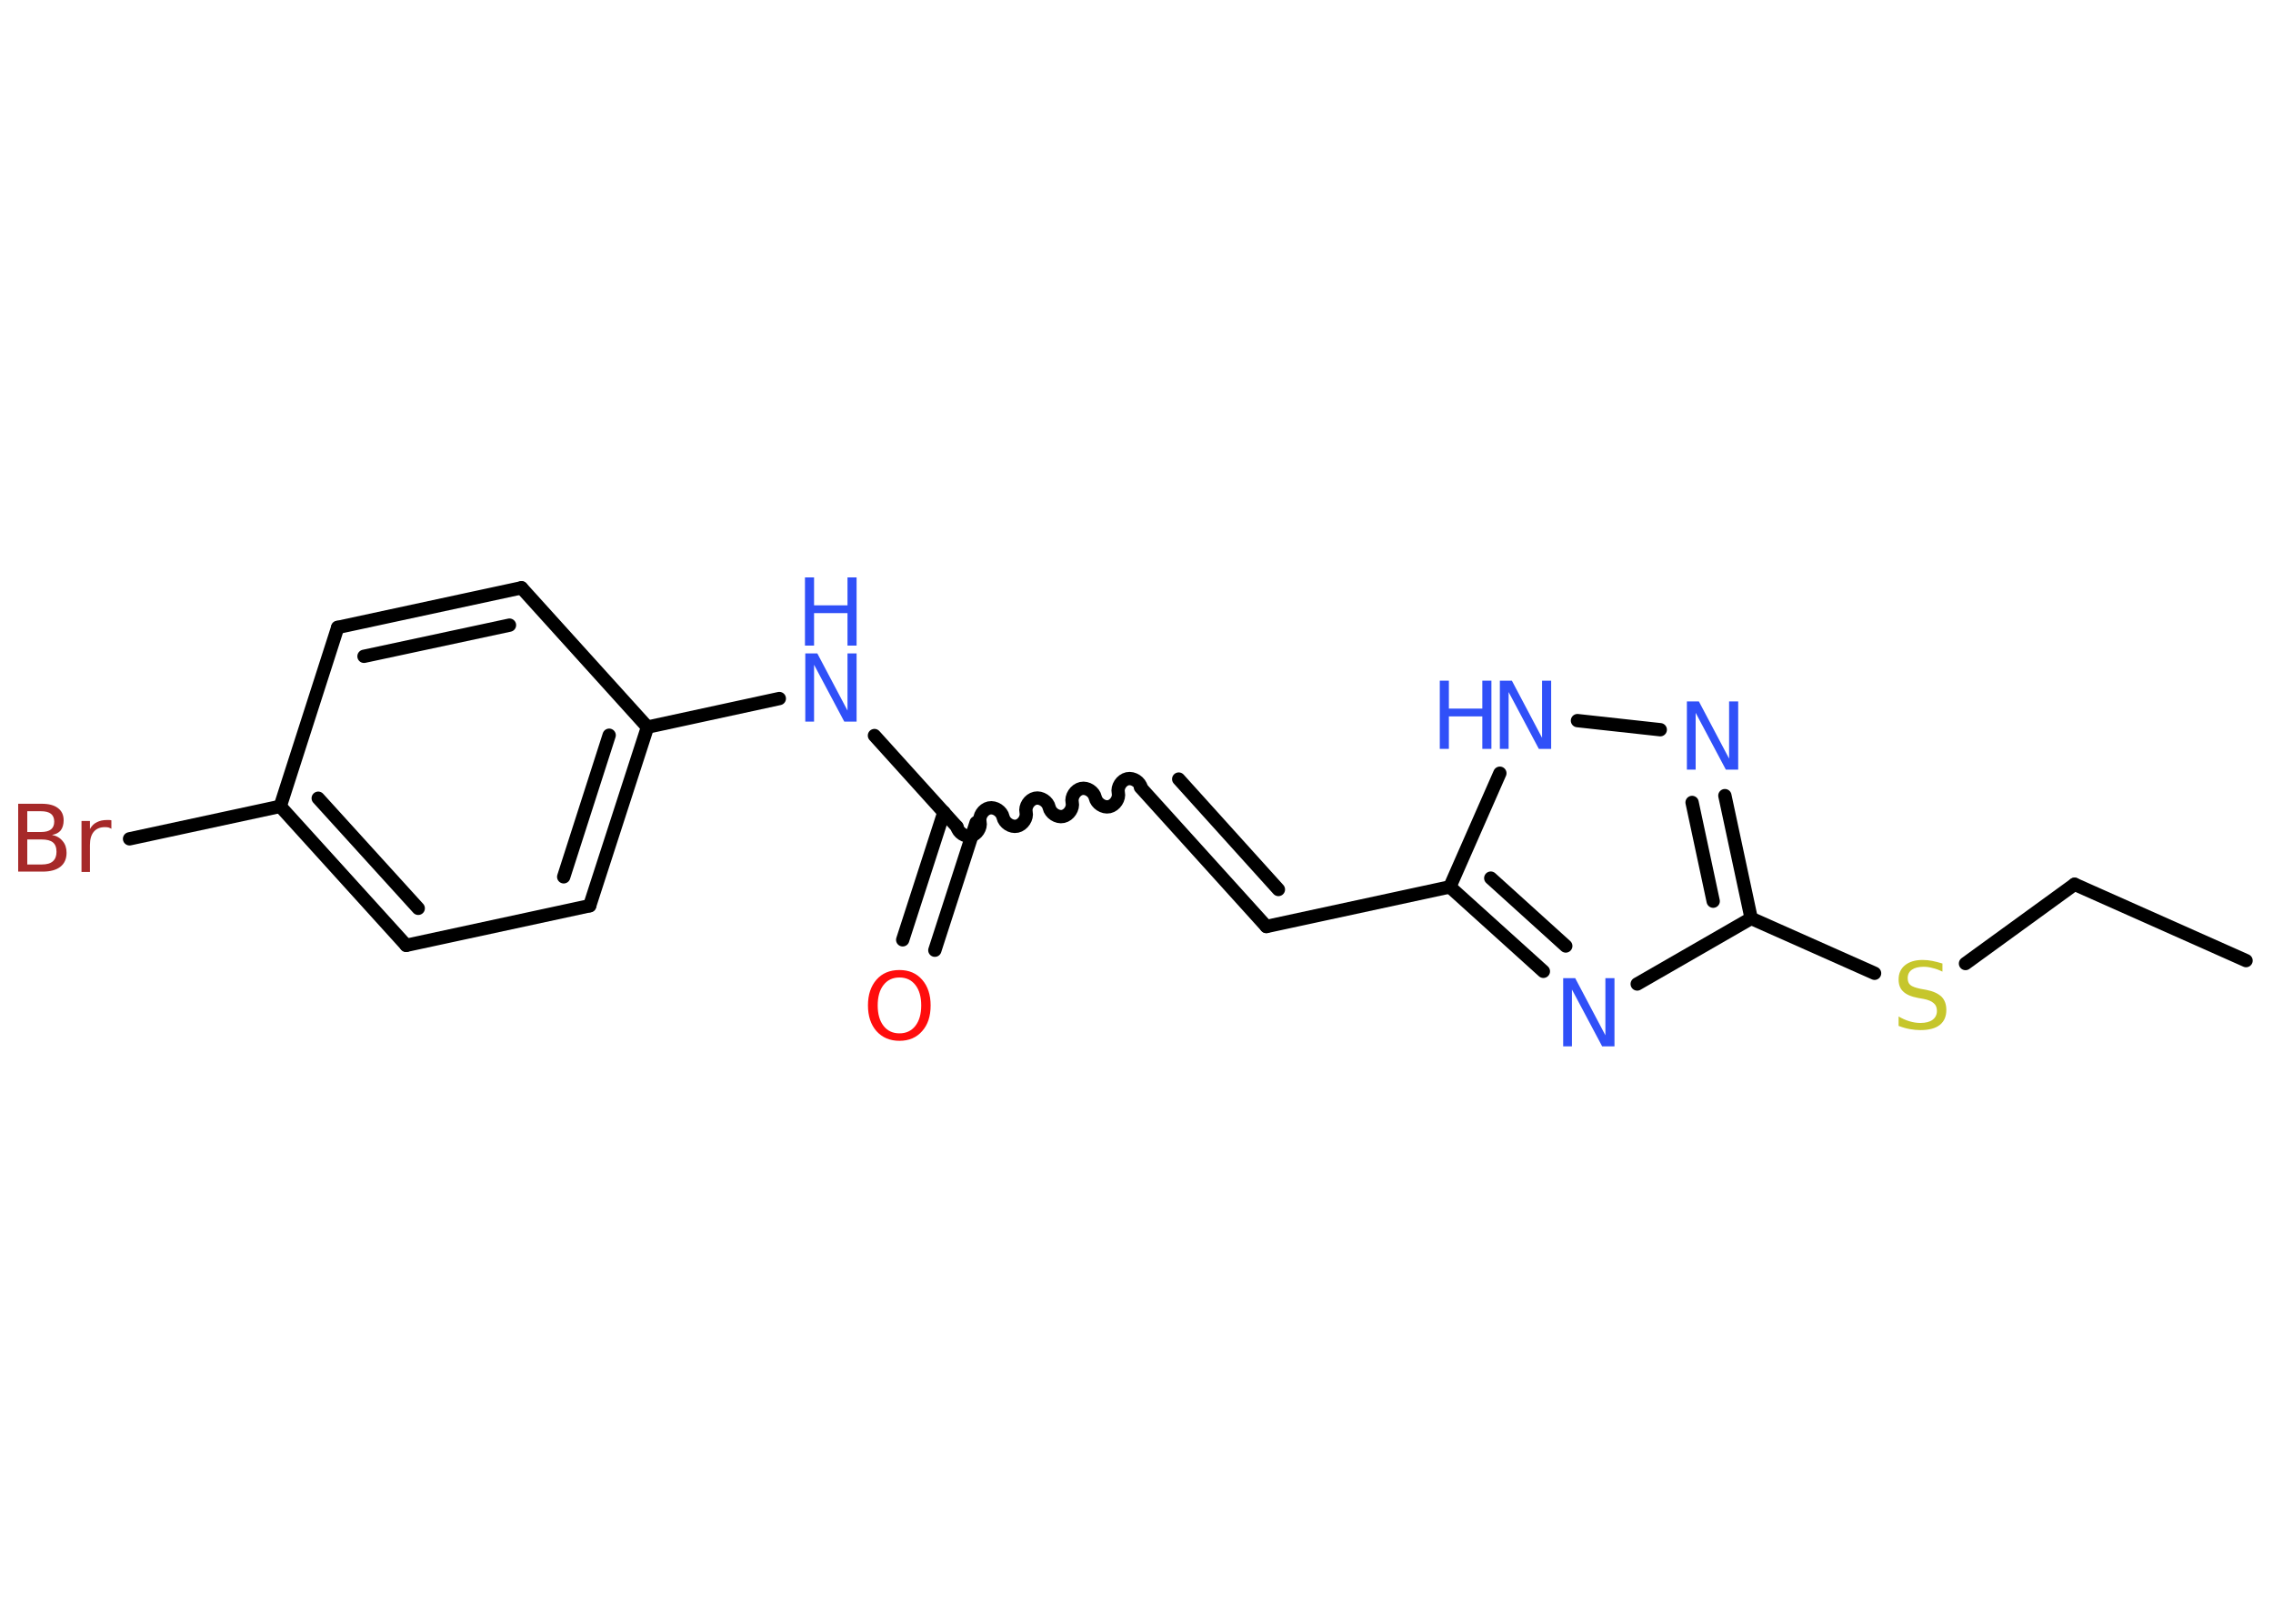 <?xml version='1.0' encoding='UTF-8'?>
<!DOCTYPE svg PUBLIC "-//W3C//DTD SVG 1.1//EN" "http://www.w3.org/Graphics/SVG/1.1/DTD/svg11.dtd">
<svg version='1.2' xmlns='http://www.w3.org/2000/svg' xmlns:xlink='http://www.w3.org/1999/xlink' width='70.0mm' height='50.0mm' viewBox='0 0 70.0 50.0'>
  <desc>Generated by the Chemistry Development Kit (http://github.com/cdk)</desc>
  <g stroke-linecap='round' stroke-linejoin='round' stroke='#000000' stroke-width='.41' fill='#3050F8'>
    <rect x='.0' y='.0' width='70.0' height='50.0' fill='#FFFFFF' stroke='none'/>
    <g id='mol1' class='mol'>
      <line id='mol1bnd1' class='bond' x1='69.17' y1='29.58' x2='63.89' y2='27.23'/>
      <line id='mol1bnd2' class='bond' x1='63.89' y1='27.23' x2='60.53' y2='29.67'/>
      <line id='mol1bnd3' class='bond' x1='57.73' y1='29.97' x2='53.93' y2='28.28'/>
      <g id='mol1bnd4' class='bond'>
        <line x1='53.93' y1='28.28' x2='53.12' y2='24.5'/>
        <line x1='52.76' y1='27.75' x2='52.11' y2='24.71'/>
      </g>
      <line id='mol1bnd5' class='bond' x1='51.13' y1='22.47' x2='48.58' y2='22.19'/>
      <line id='mol1bnd6' class='bond' x1='46.19' y1='23.81' x2='44.65' y2='27.31'/>
      <line id='mol1bnd7' class='bond' x1='44.65' y1='27.31' x2='39.0' y2='28.53'/>
      <g id='mol1bnd8' class='bond'>
        <line x1='39.0' y1='28.53' x2='35.12' y2='24.24'/>
        <line x1='39.37' y1='27.39' x2='36.3' y2='23.99'/>
      </g>
      <path id='mol1bnd9' class='bond' d='M29.47 25.46c.04 .18 .25 .32 .43 .28c.18 -.04 .32 -.25 .28 -.43c-.04 -.18 .1 -.39 .28 -.43c.18 -.04 .39 .1 .43 .28c.04 .18 .25 .32 .43 .28c.18 -.04 .32 -.25 .28 -.43c-.04 -.18 .1 -.39 .28 -.43c.18 -.04 .39 .1 .43 .28c.04 .18 .25 .32 .43 .28c.18 -.04 .32 -.25 .28 -.43c-.04 -.18 .1 -.39 .28 -.43c.18 -.04 .39 .1 .43 .28c.04 .18 .25 .32 .43 .28c.18 -.04 .32 -.25 .28 -.43c-.04 -.18 .1 -.39 .28 -.43c.18 -.04 .39 .1 .43 .28' fill='none' stroke='#000000' stroke-width='.41'/>
      <g id='mol1bnd10' class='bond'>
        <line x1='30.06' y1='25.33' x2='28.79' y2='29.26'/>
        <line x1='29.07' y1='25.01' x2='27.8' y2='28.94'/>
      </g>
      <line id='mol1bnd11' class='bond' x1='29.47' y1='25.46' x2='26.93' y2='22.65'/>
      <line id='mol1bnd12' class='bond' x1='24.0' y1='21.51' x2='19.94' y2='22.39'/>
      <g id='mol1bnd13' class='bond'>
        <line x1='18.16' y1='27.89' x2='19.94' y2='22.39'/>
        <line x1='17.36' y1='27.0' x2='18.76' y2='22.64'/>
      </g>
      <line id='mol1bnd14' class='bond' x1='18.16' y1='27.89' x2='12.51' y2='29.11'/>
      <g id='mol1bnd15' class='bond'>
        <line x1='8.63' y1='24.83' x2='12.51' y2='29.11'/>
        <line x1='9.8' y1='24.58' x2='12.88' y2='27.97'/>
      </g>
      <line id='mol1bnd16' class='bond' x1='8.63' y1='24.83' x2='3.99' y2='25.83'/>
      <line id='mol1bnd17' class='bond' x1='8.63' y1='24.83' x2='10.4' y2='19.32'/>
      <g id='mol1bnd18' class='bond'>
        <line x1='16.06' y1='18.1' x2='10.4' y2='19.32'/>
        <line x1='15.69' y1='19.25' x2='11.21' y2='20.21'/>
      </g>
      <line id='mol1bnd19' class='bond' x1='19.94' y1='22.39' x2='16.06' y2='18.1'/>
      <g id='mol1bnd20' class='bond'>
        <line x1='44.65' y1='27.31' x2='47.53' y2='29.91'/>
        <line x1='45.91' y1='27.04' x2='48.22' y2='29.13'/>
      </g>
      <line id='mol1bnd21' class='bond' x1='53.93' y1='28.28' x2='50.42' y2='30.3'/>
      <path id='mol1atm3' class='atom' d='M59.82 29.64v.28q-.16 -.08 -.3 -.11q-.14 -.04 -.28 -.04q-.23 .0 -.36 .09q-.13 .09 -.13 .26q.0 .14 .08 .21q.08 .07 .32 .12l.17 .03q.31 .06 .47 .21q.15 .15 .15 .41q.0 .3 -.2 .46q-.2 .16 -.6 .16q-.15 .0 -.32 -.03q-.17 -.03 -.35 -.1v-.29q.17 .1 .34 .15q.17 .05 .33 .05q.25 .0 .38 -.1q.13 -.1 .13 -.27q.0 -.16 -.1 -.24q-.1 -.09 -.31 -.13l-.17 -.03q-.32 -.06 -.46 -.2q-.14 -.13 -.14 -.37q.0 -.28 .2 -.44q.2 -.16 .54 -.16q.15 .0 .3 .03q.15 .03 .31 .08z' stroke='none' fill='#C6C62C'/>
      <path id='mol1atm5' class='atom' d='M51.94 21.6h.38l.93 1.76v-1.76h.28v2.1h-.38l-.93 -1.75v1.75h-.27v-2.1z' stroke='none'/>
      <g id='mol1atm6' class='atom'>
        <path d='M46.18 20.96h.38l.93 1.76v-1.76h.28v2.1h-.38l-.93 -1.75v1.75h-.27v-2.1z' stroke='none'/>
        <path d='M44.34 20.96h.28v.86h1.03v-.86h.28v2.1h-.28v-1.0h-1.03v1.0h-.28v-2.1z' stroke='none'/>
      </g>
      <path id='mol1atm11' class='atom' d='M27.7 30.1q-.31 .0 -.49 .23q-.18 .23 -.18 .63q.0 .4 .18 .63q.18 .23 .49 .23q.31 .0 .49 -.23q.18 -.23 .18 -.63q.0 -.4 -.18 -.63q-.18 -.23 -.49 -.23zM27.7 29.87q.44 .0 .7 .3q.26 .3 .26 .79q.0 .5 -.26 .79q-.26 .3 -.7 .3q-.44 .0 -.71 -.3q-.26 -.3 -.26 -.79q.0 -.49 .26 -.79q.26 -.3 .71 -.3z' stroke='none' fill='#FF0D0D'/>
      <g id='mol1atm12' class='atom'>
        <path d='M24.79 20.12h.38l.93 1.76v-1.76h.28v2.1h-.38l-.93 -1.75v1.75h-.27v-2.1z' stroke='none'/>
        <path d='M24.79 17.78h.28v.86h1.03v-.86h.28v2.1h-.28v-1.0h-1.03v1.0h-.28v-2.1z' stroke='none'/>
      </g>
      <path id='mol1atm17' class='atom' d='M.84 25.85v.77h.45q.23 .0 .34 -.1q.11 -.1 .11 -.29q.0 -.2 -.11 -.29q-.11 -.09 -.34 -.09h-.45zM.84 24.99v.63h.42q.21 .0 .31 -.08q.1 -.08 .1 -.24q.0 -.16 -.1 -.24q-.1 -.08 -.31 -.08h-.42zM.56 24.75h.72q.33 .0 .5 .13q.18 .13 .18 .38q.0 .19 -.09 .31q-.09 .11 -.27 .14q.21 .04 .33 .19q.12 .14 .12 .36q.0 .28 -.19 .43q-.19 .15 -.55 .15h-.75v-2.1zM3.44 25.52q-.04 -.02 -.1 -.04q-.05 -.01 -.11 -.01q-.22 .0 -.34 .14q-.12 .14 -.12 .41v.83h-.26v-1.57h.26v.25q.08 -.15 .21 -.21q.13 -.07 .32 -.07q.03 .0 .06 .0q.03 .0 .07 .01v.27z' stroke='none' fill='#A62929'/>
      <path id='mol1atm20' class='atom' d='M48.13 30.12h.38l.93 1.76v-1.76h.28v2.1h-.38l-.93 -1.75v1.75h-.27v-2.1z' stroke='none'/>
    </g>
  </g>
</svg>
